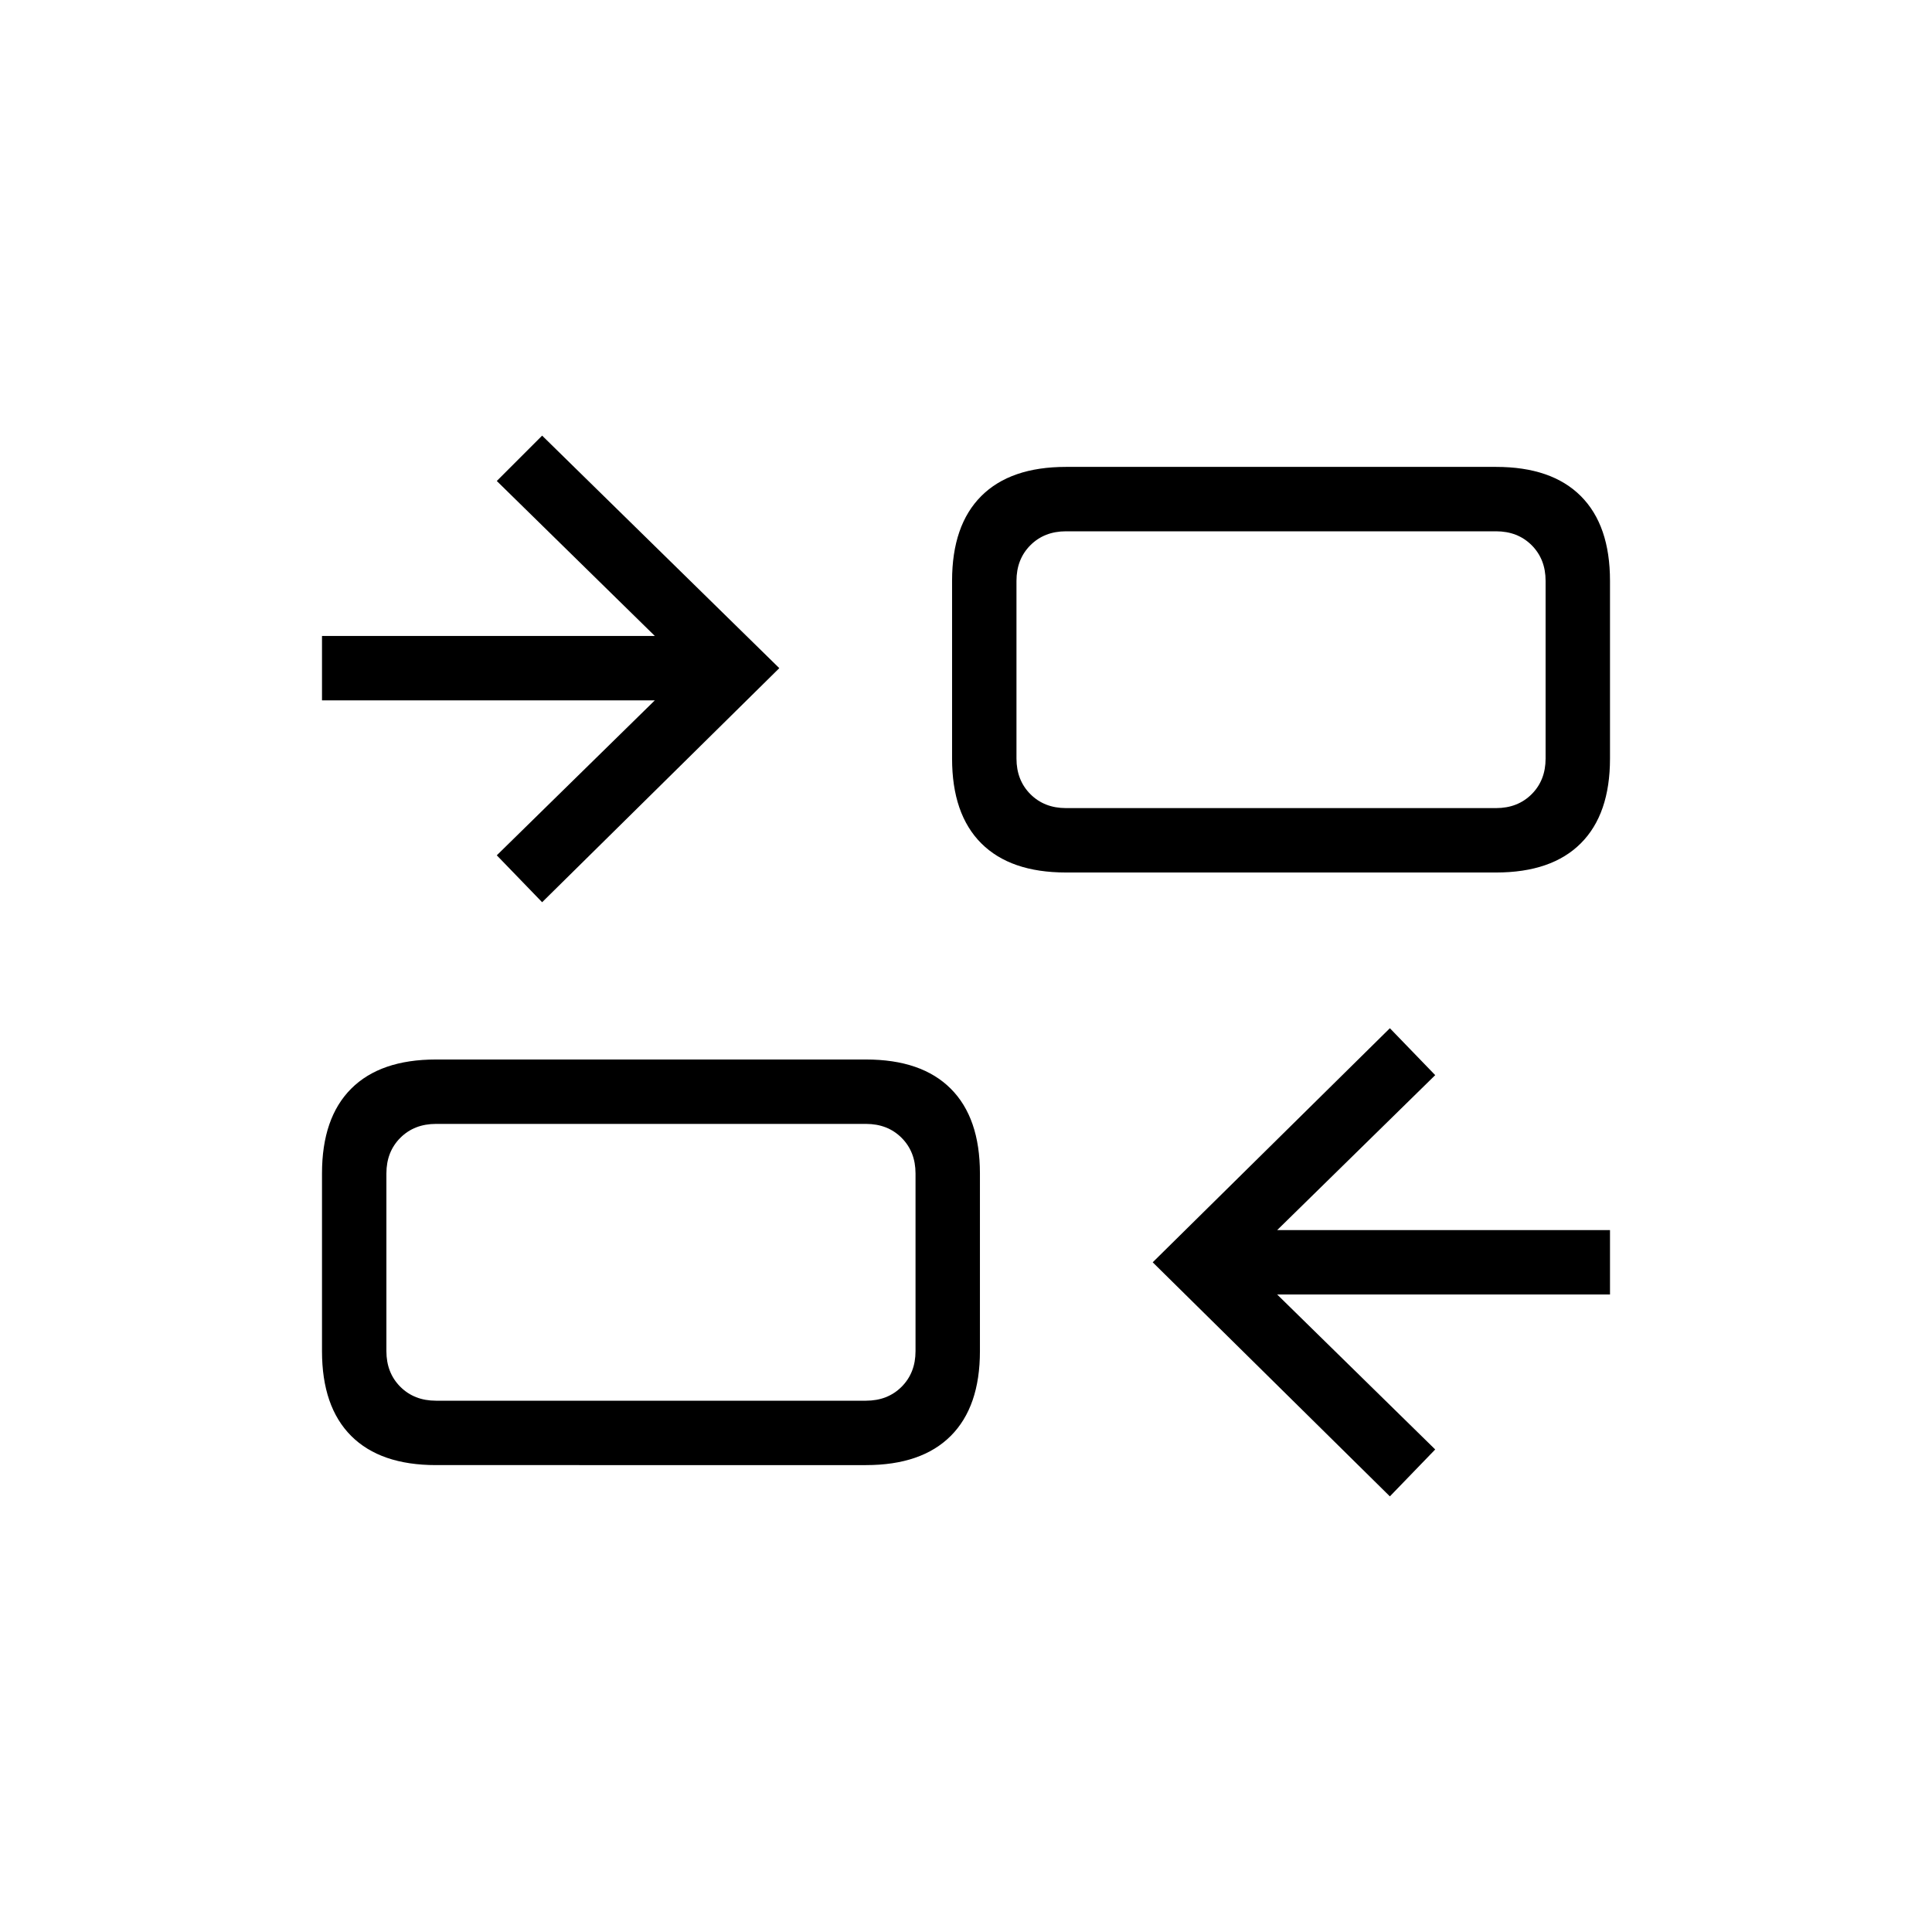<svg xmlns="http://www.w3.org/2000/svg" height="20" viewBox="0 -960 960 960" width="20"><path d="M690.62-216.46 572.77-332.77l117.85-116.31 22.53 23.31-78.53 77H800v32H634.62l78.53 77-22.53 23.31Zm-474-15.54q-27.62 0-42.12-14.5Q160-261 160-288.62v-88.3q0-27.62 14.5-42.12 14.5-14.5 42.12-14.5h213.69q27.61 0 42.11 14.5t14.5 42.12v88.3q0 27.62-14.5 42.12-14.5 14.5-42.11 14.5H216.62Zm0-32h213.69q10.77 0 17.69-6.92 6.92-6.93 6.92-17.7v-88.3q0-10.77-6.92-17.7-6.92-6.92-17.69-6.92H216.62q-10.77 0-17.7 6.92-6.92 6.93-6.92 17.7v88.3q0 10.77 6.92 17.7 6.93 6.92 17.7 6.92Zm52.76-247.69L246.85-535l78.53-77H160v-32h165.38l-78.53-77 22.53-22.54L387.23-628 269.38-511.69Zm260.31-14.77q-27.61 0-42.11-14.5t-14.5-42.12v-88.3q0-27.62 14.5-42.12 14.5-14.5 42.11-14.5h213.69q27.62 0 42.12 14.5Q800-699 800-671.38v88.3q0 27.62-14.5 42.12-14.5 14.5-42.12 14.5H529.69Zm0-32h213.69q10.77 0 17.7-6.92 6.92-6.93 6.92-17.7v-88.3q0-10.77-6.92-17.7-6.93-6.92-17.7-6.92H529.69q-10.77 0-17.69 6.92-6.92 6.93-6.92 17.7v88.3q0 10.77 6.92 17.7 6.92 6.92 17.69 6.92ZM454.92-264V-401.54-264Zm50.16-294.46V-696-558.46Z"/></svg>